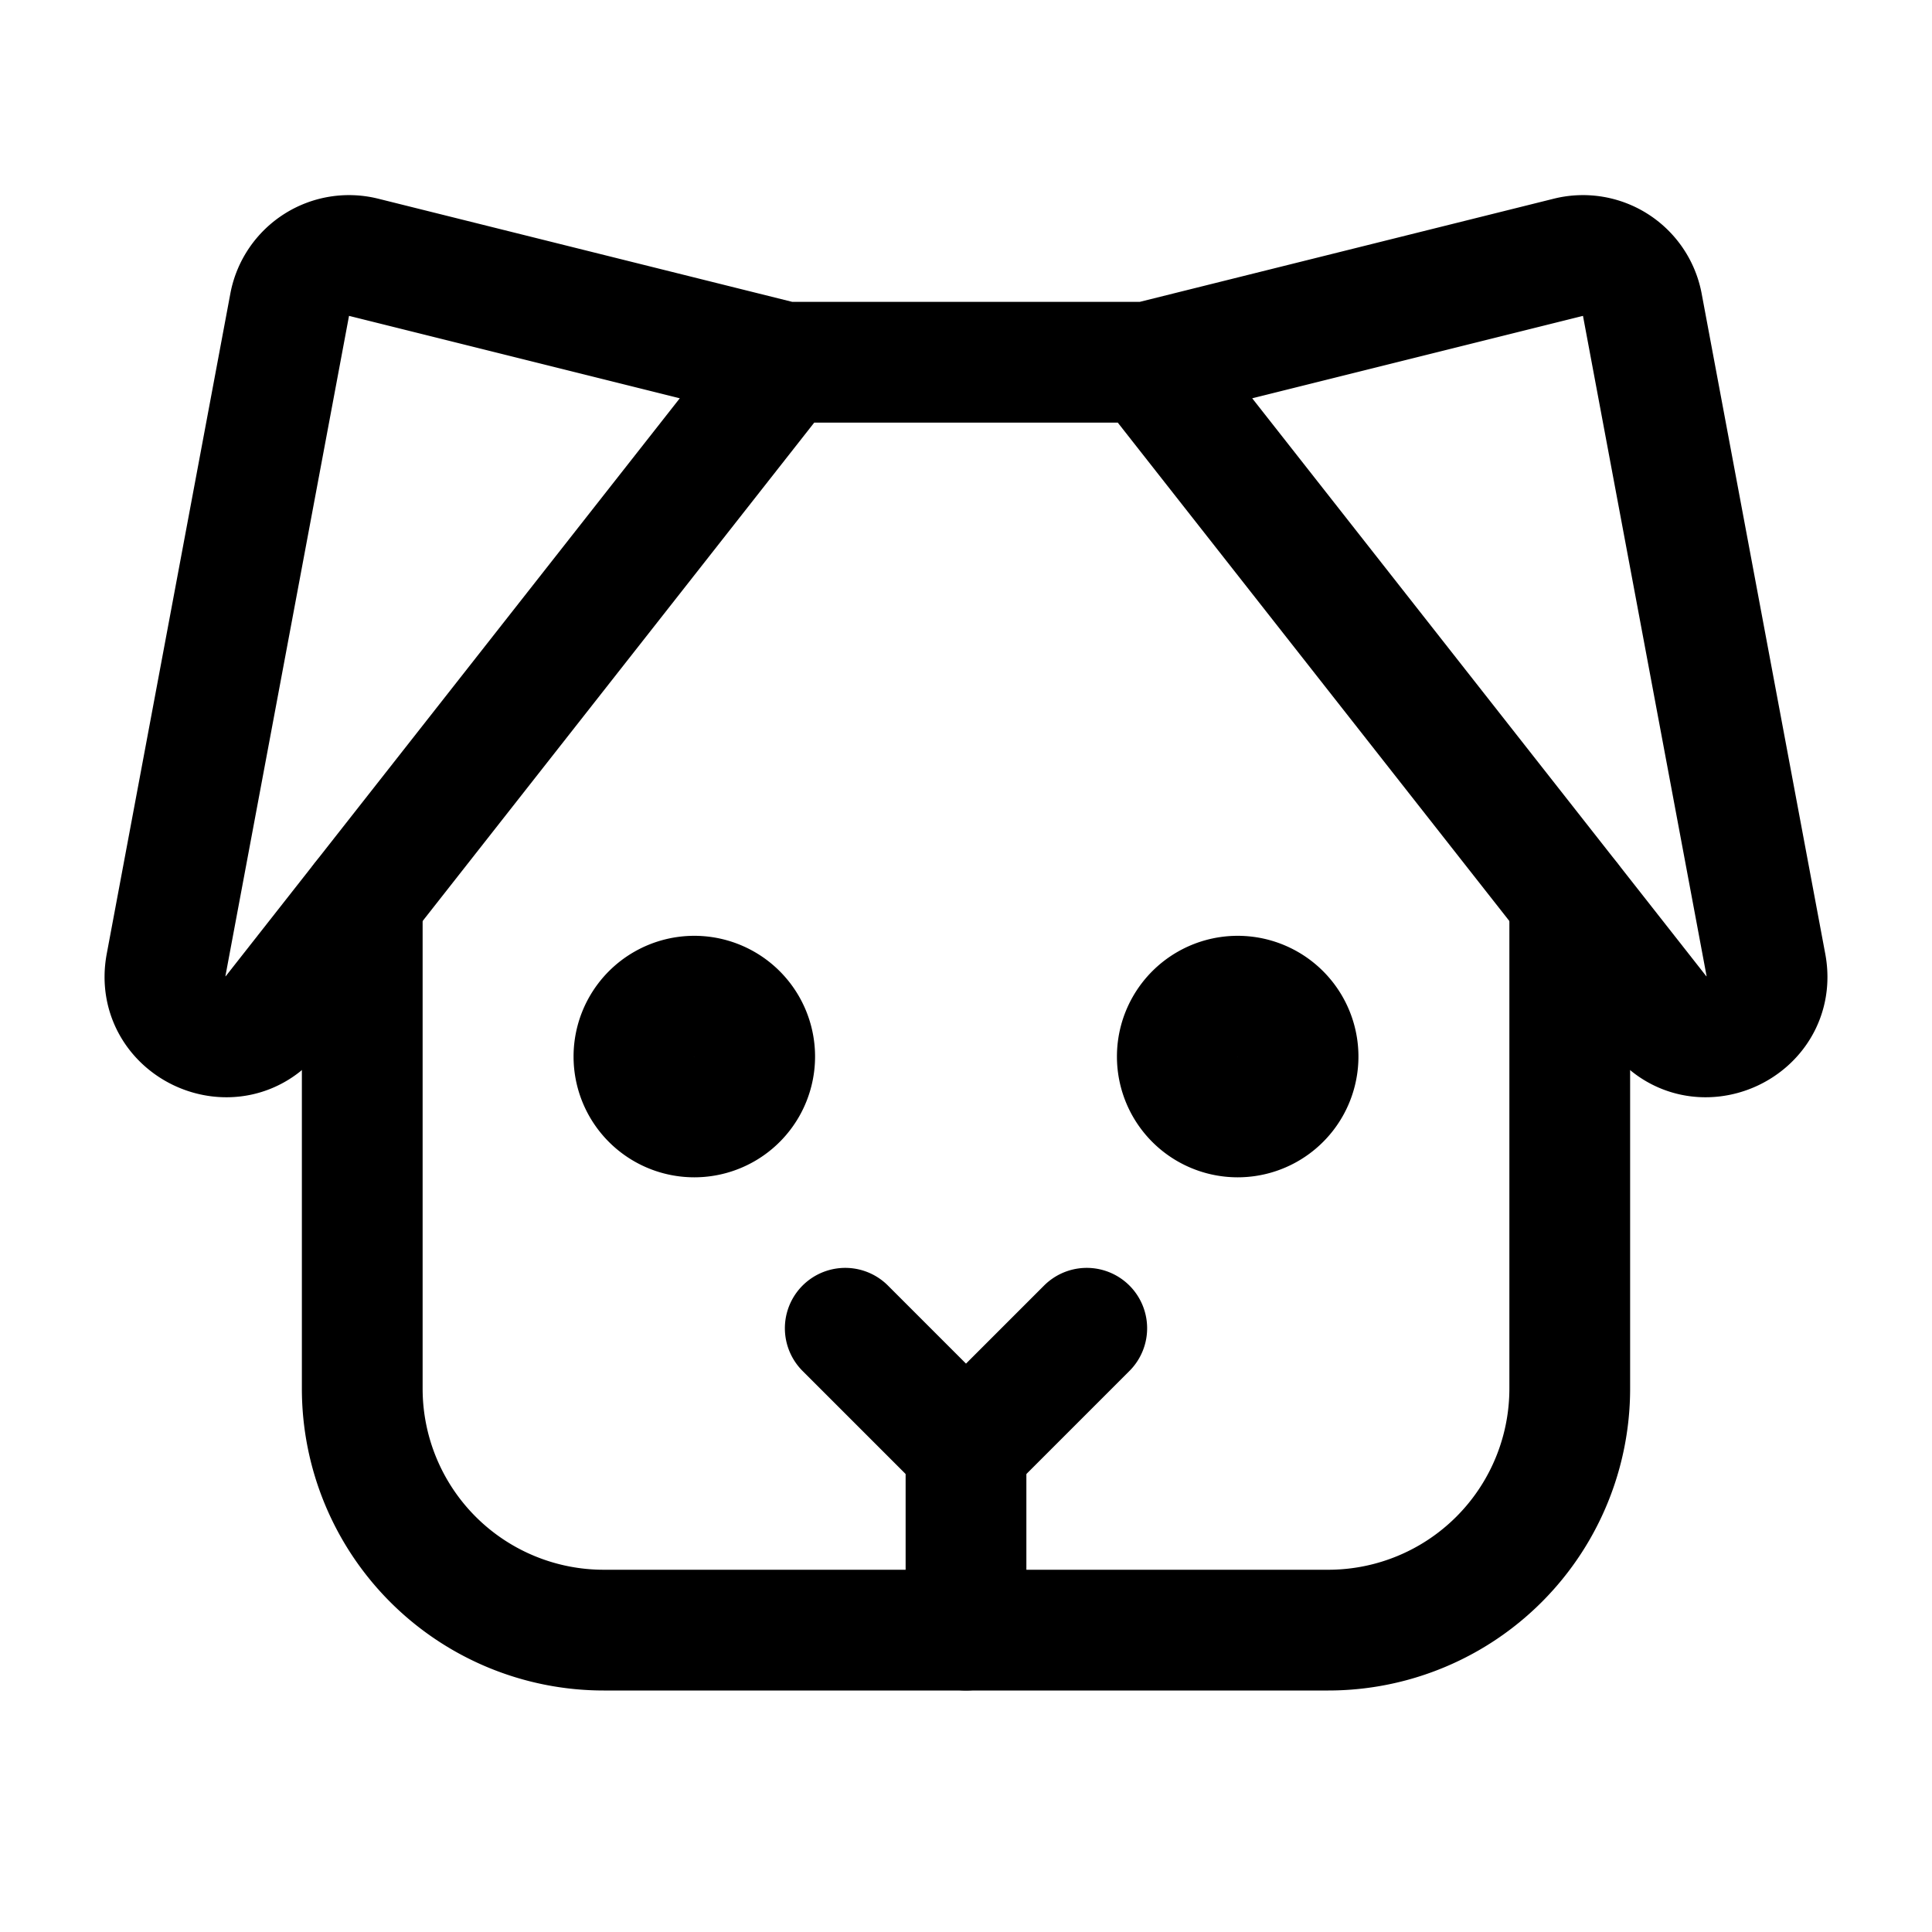 <svg xmlns="http://www.w3.org/2000/svg" fill="none" viewBox="0 0 32 32" stroke-width="2" stroke="currentColor" aria-hidden="true">
  <path stroke-linecap="round" stroke-linejoin="round" d="M16 24v3"/>
  <path fill="#49536E" d="M11.5 18.5a1 1 0 100-2 1 1 0 000 2zM20.5 18.5a1 1 0 100-2 1 1 0 000 2z"/>
  <path stroke-linecap="round" stroke-linejoin="round" d="M18 22l-2 2-2-2M19 6l6.975-1.738a1 1 0 011.225.775l2.05 10.95c.188 1.025-1.125 1.625-1.775.8L19 6zM13 6L6.025 4.262a1 1 0 00-1.225.775l-2.05 10.95c-.187 1.025 1.125 1.625 1.775.8L13 6zM13 6h6"/>
  <path stroke-linecap="round" stroke-linejoin="round" d="M26 14.913V23a4 4 0 01-4 4H10a4 4 0 01-4-4v-8.087"/>
</svg>
